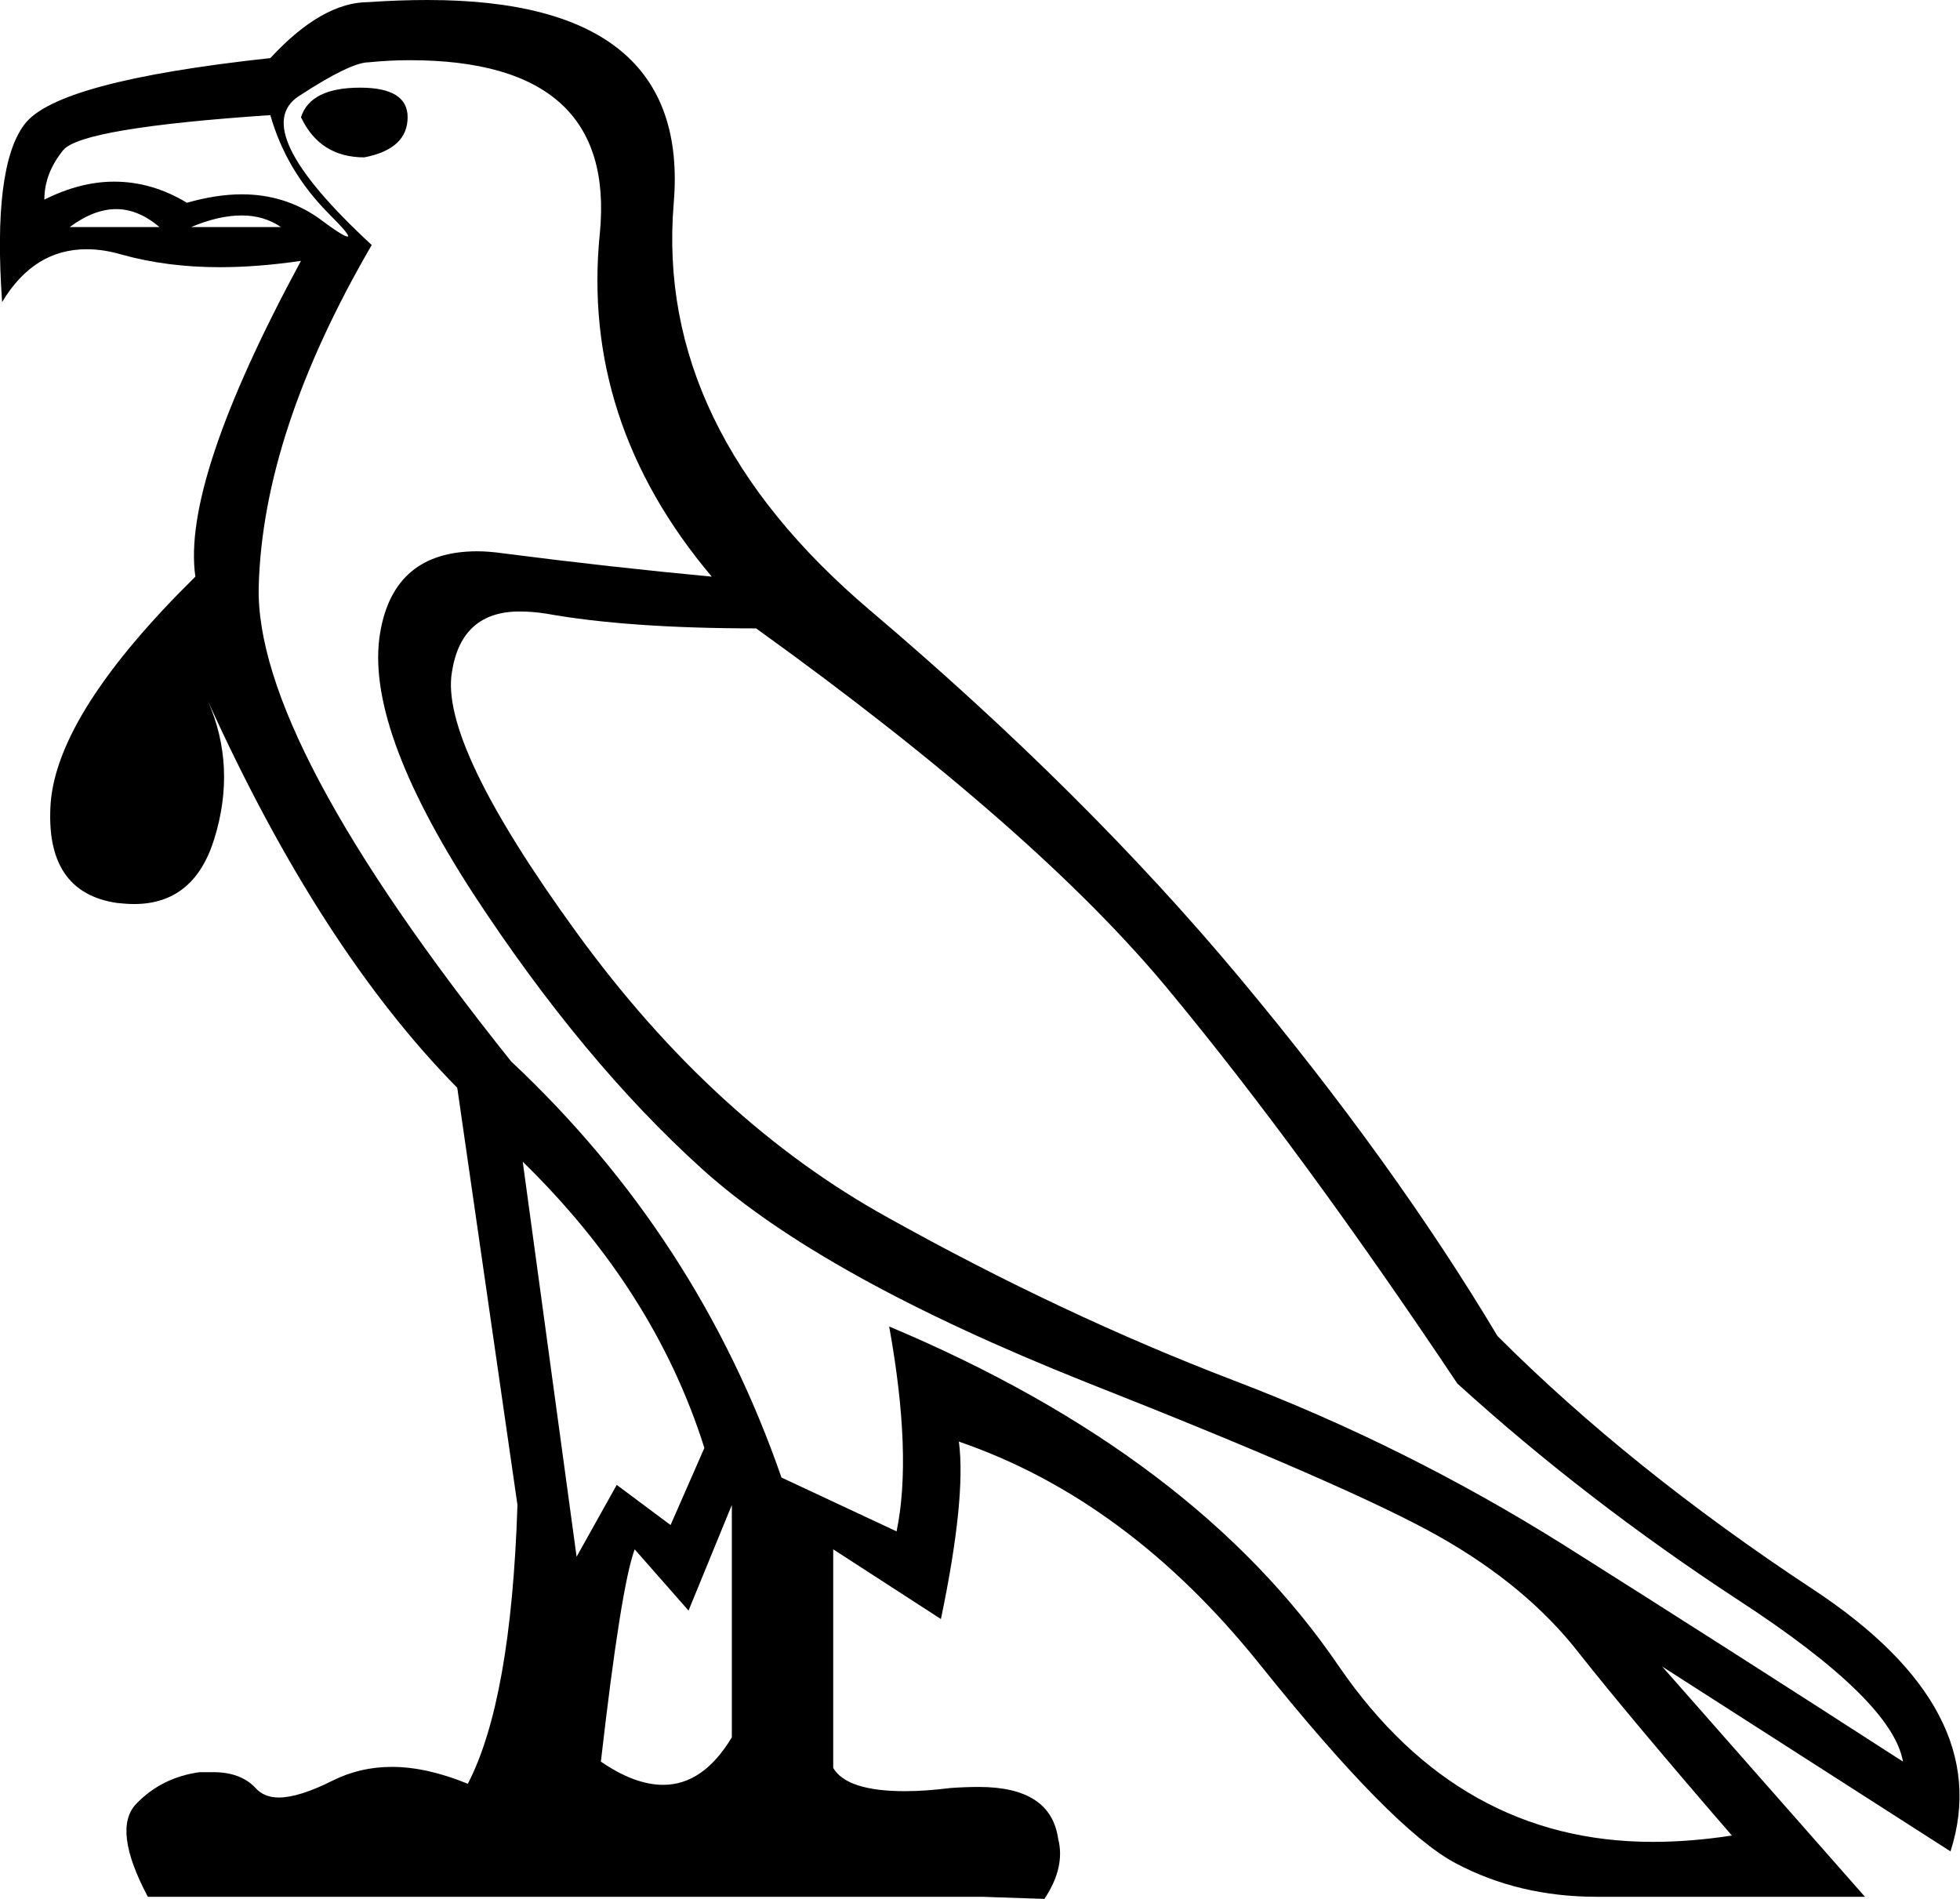 <?xml version='1.0' encoding ='UTF-8' standalone='yes'?>
<svg width='18.56' height='17.98' xmlns='http://www.w3.org/2000/svg' xmlns:xlink='http://www.w3.org/1999/xlink' >
<path style='fill:black; stroke:none' d=' M 3.41 0.83  Q 2.94 0.83 2.85 1.11  Q 3.03 1.49 3.45 1.49  Q 3.86 1.41 3.86 1.11  Q 3.86 0.83 3.41 0.83  Z  M 1.1 1.98  Q 1.31 1.98 1.51 2.15  L 0.66 2.15  Q 0.89 1.98 1.1 1.98  Z  M 2.29 2.04  Q 2.5 2.04 2.66 2.15  L 1.81 2.15  Q 2.07 2.04 2.29 2.04  Z  M 2.56 1.09  Q 2.71 1.62 3.12 2.03  Q 3.33 2.24 3.29 2.24  Q 3.25 2.24 3.01 2.06  Q 2.69 1.84 2.29 1.84  Q 2.05 1.84 1.77 1.92  Q 1.44 1.72 1.08 1.72  Q 0.76 1.72 0.42 1.89  Q 0.42 1.64 0.6 1.42  Q 0.78 1.21 2.56 1.09  Z  M 4.95 11  Q 6.2 12.22 6.67 13.71  L 6.35 14.44  L 5.84 14.06  L 5.46 14.74  L 4.95 11  Z  M 4.92 5.79  Q 5.04 5.79 5.17 5.81  Q 5.95 5.95 7.16 5.95  Q 9.83 7.87 11.08 9.39  Q 12.33 10.9 13.8 13.1  Q 15.01 14.2 16.46 15.15  Q 17.92 16.1 18.02 16.68  Q 16.3 15.57 14.81 14.63  Q 13.31 13.69 11.68 13.07  Q 10.06 12.45 8.41 11.53  Q 6.76 10.62 5.46 8.83  Q 4.16 7.04 4.28 6.36  Q 4.37 5.79 4.92 5.79  Z  M 6.93 14.25  L 6.93 16.45  Q 6.66 16.9 6.28 16.9  Q 6.01 16.9 5.69 16.68  Q 5.88 15.02 6.01 14.67  L 6.52 15.25  L 6.93 14.25  Z  M 3.88 0.57  Q 5.84 0.57 5.68 2.21  Q 5.5 3.99 6.74 5.46  Q 5.78 5.37 4.77 5.24  Q 4.63 5.22 4.52 5.22  Q 3.73 5.22 3.6 5.99  Q 3.45 6.87 4.48 8.46  Q 5.52 10.05 6.65 11.07  Q 7.78 12.09 10.29 13.09  Q 12.8 14.08 13.63 14.55  Q 14.46 15.02 14.95 15.65  Q 15.44 16.27 16.4 17.38  Q 16.01 17.44 15.65 17.44  Q 13.82 17.44 12.68 15.78  Q 11.32 13.78 8.42 12.56  L 8.42 12.56  Q 8.64 13.78 8.49 14.5  L 7.4 13.99  Q 6.61 11.71 4.84 10.05  Q 2.41 7.01 2.45 5.55  Q 2.49 4.09 3.52 2.32  Q 2.34 1.23 2.83 0.91  Q 3.32 0.59 3.49 0.59  Q 3.69 0.57 3.88 0.57  Z  M 4.05 0  Q 3.78 0 3.49 0.02  Q 3.05 0.02 2.56 0.55  Q 0.53 0.77 0.23 1.18  Q -0.07 1.58 0.02 2.86  Q 0.32 2.36 0.82 2.36  Q 0.98 2.36 1.15 2.41  Q 1.58 2.53 2.08 2.53  Q 2.44 2.53 2.85 2.47  L 2.85 2.47  Q 1.72 4.56 1.85 5.46  Q 0.55 6.74 0.48 7.6  Q 0.42 8.45 1.11 8.55  Q 1.2 8.56 1.27 8.56  Q 1.84 8.56 2.03 7.94  Q 2.24 7.26 1.97 6.64  L 1.97 6.64  Q 3.03 8.98 4.33 10.3  L 4.9 14.25  Q 4.84 16.1 4.43 16.89  Q 4.04 16.73 3.71 16.73  Q 3.41 16.73 3.15 16.86  Q 2.83 17.02 2.64 17.02  Q 2.5 17.02 2.42 16.93  Q 2.28 16.78 2.02 16.78  Q 1.95 16.78 1.89 16.78  Q 1.53 16.83 1.29 17.08  Q 1.06 17.32 1.4 17.96  L 9.3 17.96  L 9.89 17.98  Q 10.09 17.68 10.02 17.41  Q 9.95 16.92 9.27 16.92  Q 9.14 16.92 9 16.93  Q 8.76 16.96 8.57 16.96  Q 8.02 16.96 7.89 16.74  L 7.89 14.67  L 8.91 15.33  Q 9.15 14.18 9.08 13.65  L 9.08 13.65  Q 10.68 14.2 11.93 15.76  Q 13.18 17.32 13.78 17.64  Q 14.38 17.96 15.12 17.96  L 17.66 17.96  L 15.74 15.78  L 18.47 17.53  Q 18.9 16.19 17.17 15.05  Q 15.44 13.91 14.18 12.65  Q 13.2 11.01 11.74 9.26  Q 10.28 7.51 8.24 5.78  Q 6.2 4.05 6.38 1.92  Q 6.54 0 4.05 0  Z '/></svg>
